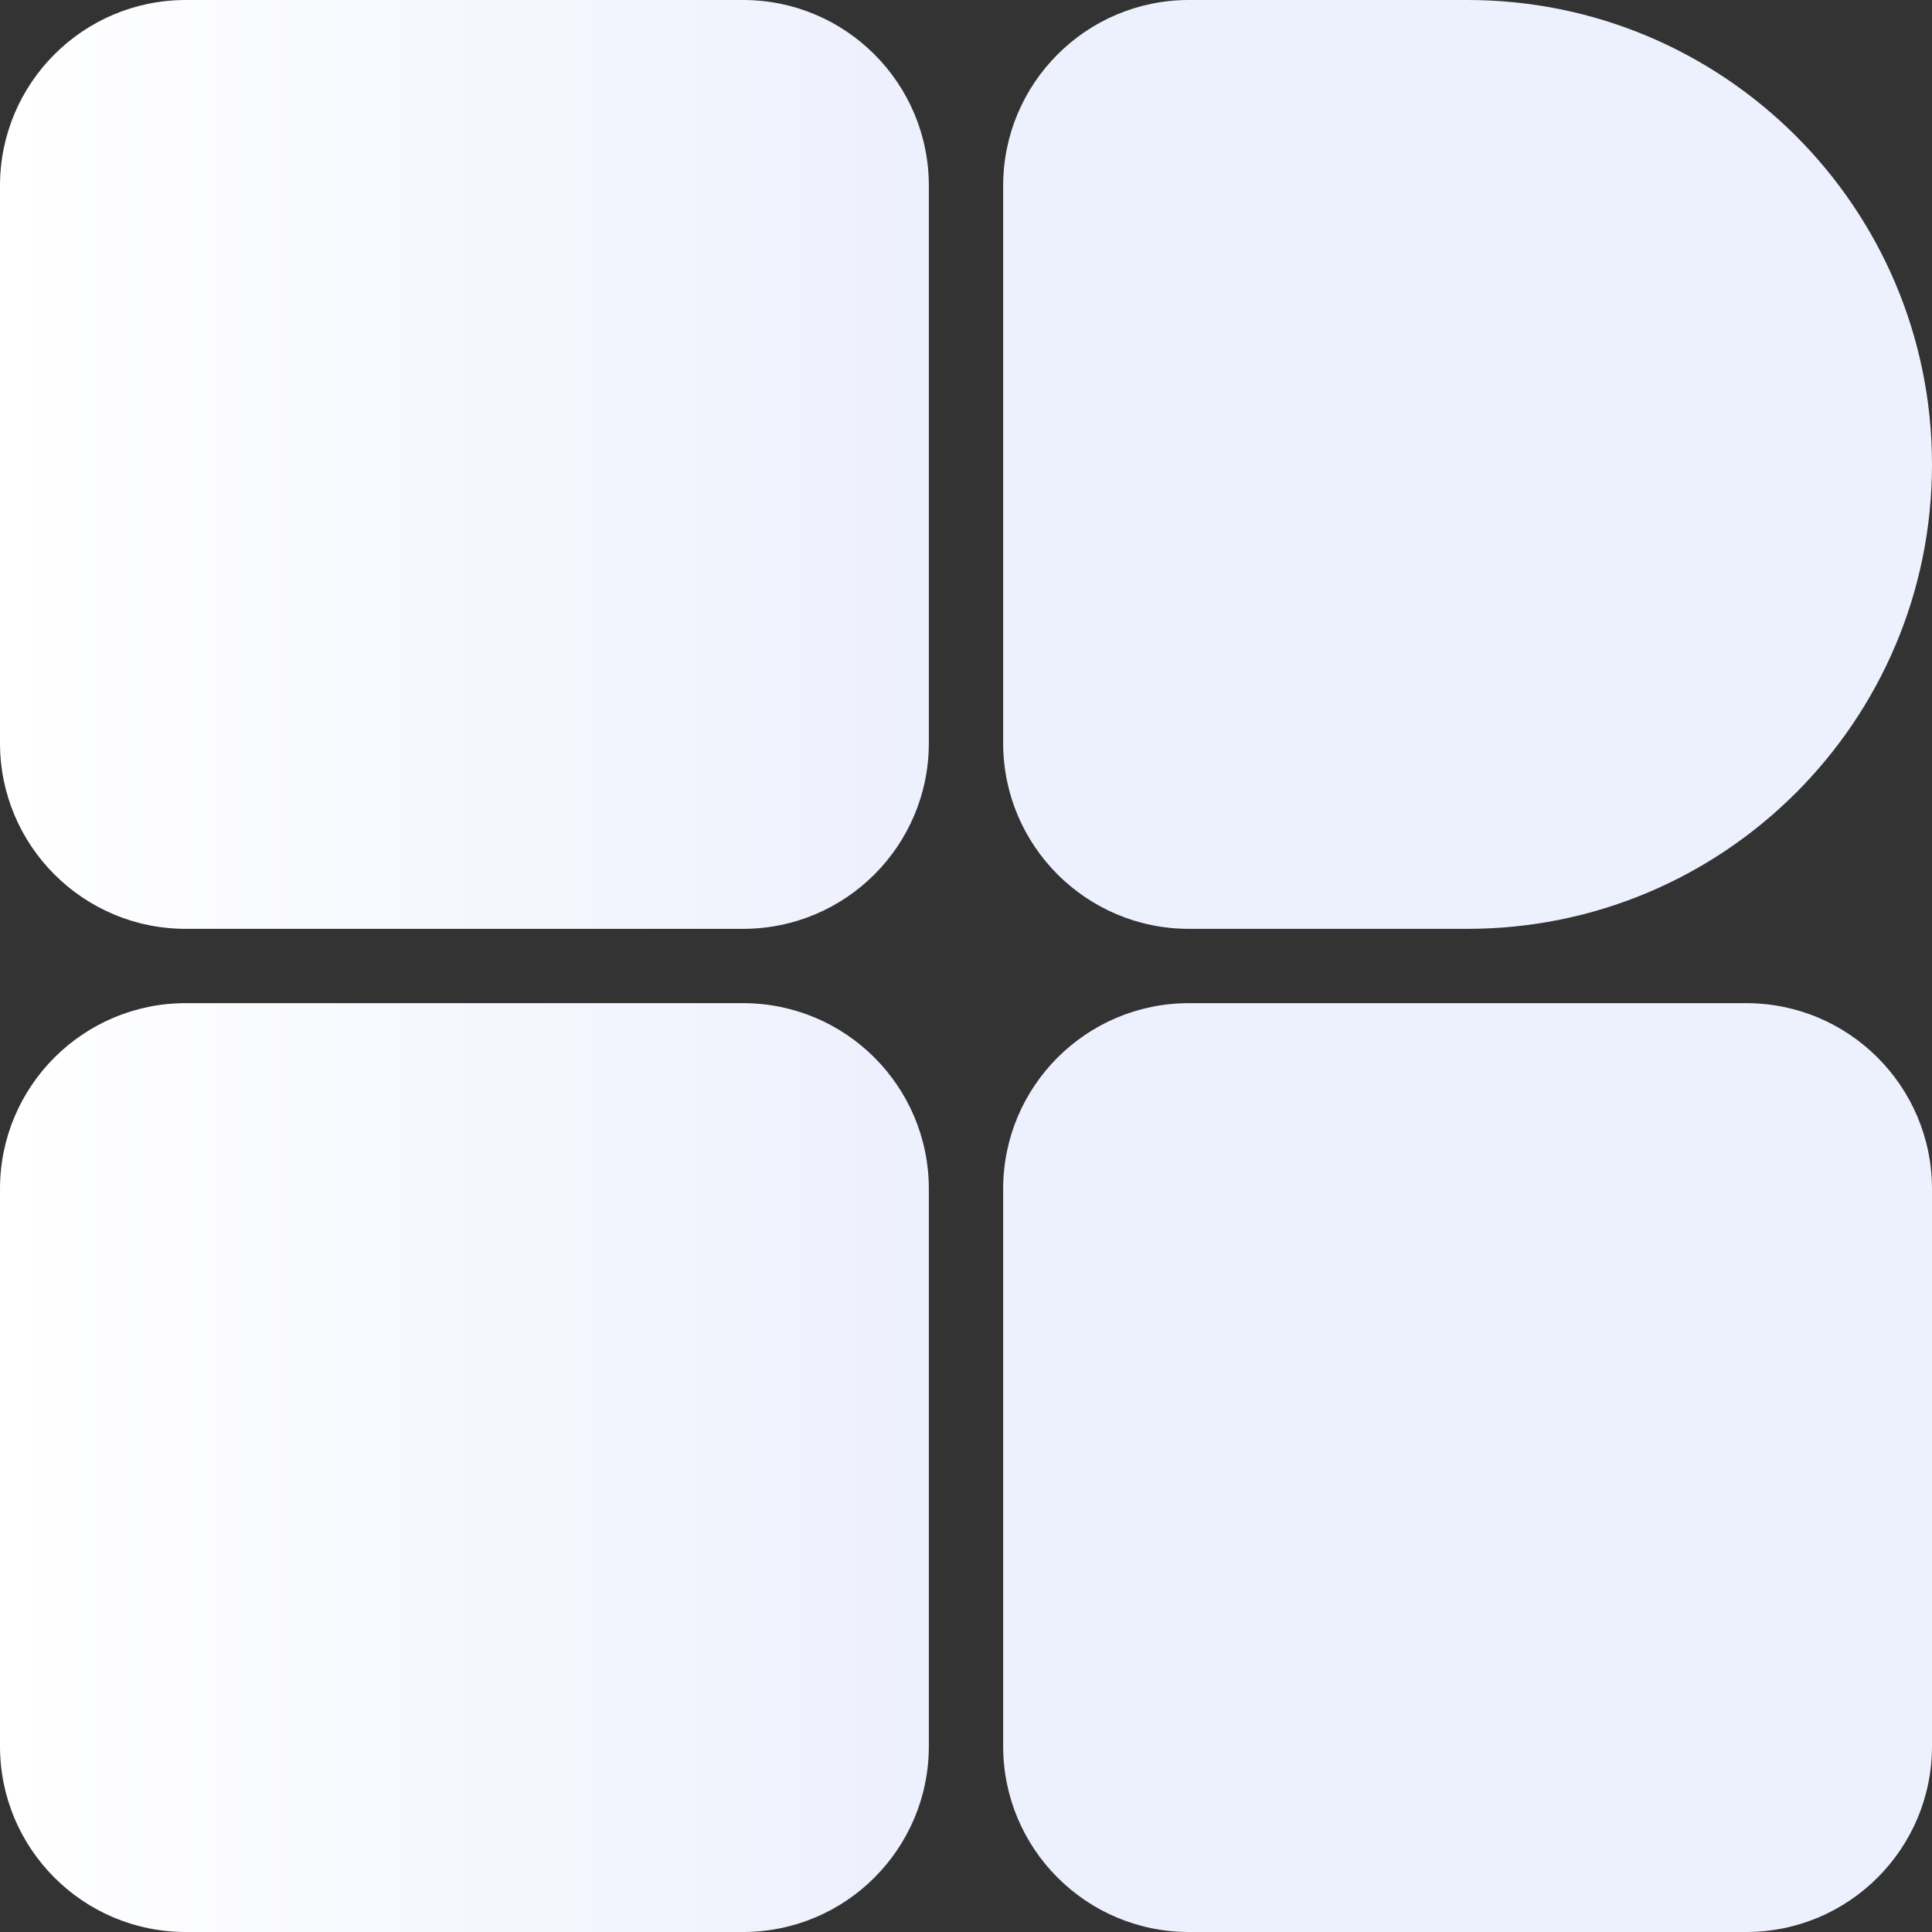 <svg width="208" height="208" viewBox="0 0 208 208" fill="none" xmlns="http://www.w3.org/2000/svg">
<rect x="0" y="0" width="208" height="208" fill="#333333" stroke="none"/>
<g clip-path="url(#clip0_2098_5735)">
<path d="M0 128L0 188C0 199.046 8.954 208 20 208H80C91.046 208 100 199.046 100 188V128C100 116.954 91.046 108 80 108H20C8.954 108 0 116.954 0 128Z" fill="url(#paint0_linear_2098_5735)"/>
<path d="M108 128V188C108 199.046 116.954 208 128 208H188C199.046 208 208 199.046 208 188V128C208 116.954 199.046 108 188 108H128C116.954 108 108 116.954 108 128Z" fill="#EDF0FD"/>
<path d="M0 20L0 80C0 91.046 8.954 100 20 100H80C91.046 100 100 91.046 100 80V20C100 8.954 91.046 0 80 0H20C8.954 0 0 8.954 0 20Z" fill="url(#paint1_linear_2098_5735)"/>
<path d="M128 100C116.954 100 108 91.046 108 80V20C108 8.954 116.954 1.79417e-06 128 1.31134e-06L158 0C185.614 -1.20706e-06 208 22.386 208 50C208 77.614 185.614 100 158 100H128Z" fill="#EDF0FD"/>
</g>
<defs>
<linearGradient id="paint0_linear_2098_5735" x1="0" y1="158" x2="100" y2="158" gradientUnits="userSpaceOnUse">
<stop stop-color="white"/>
<stop offset="1" stop-color="#EDF0FD"/>
</linearGradient>
<linearGradient id="paint1_linear_2098_5735" x1="0" y1="50" x2="100" y2="50" gradientUnits="userSpaceOnUse">
<stop stop-color="white"/>
<stop offset="1" stop-color="#EDF0FD"/>
</linearGradient>
<clipPath id="clip0_2098_5735">
<rect width="208" height="208" fill="white"/>
</clipPath>
</defs>
</svg>
